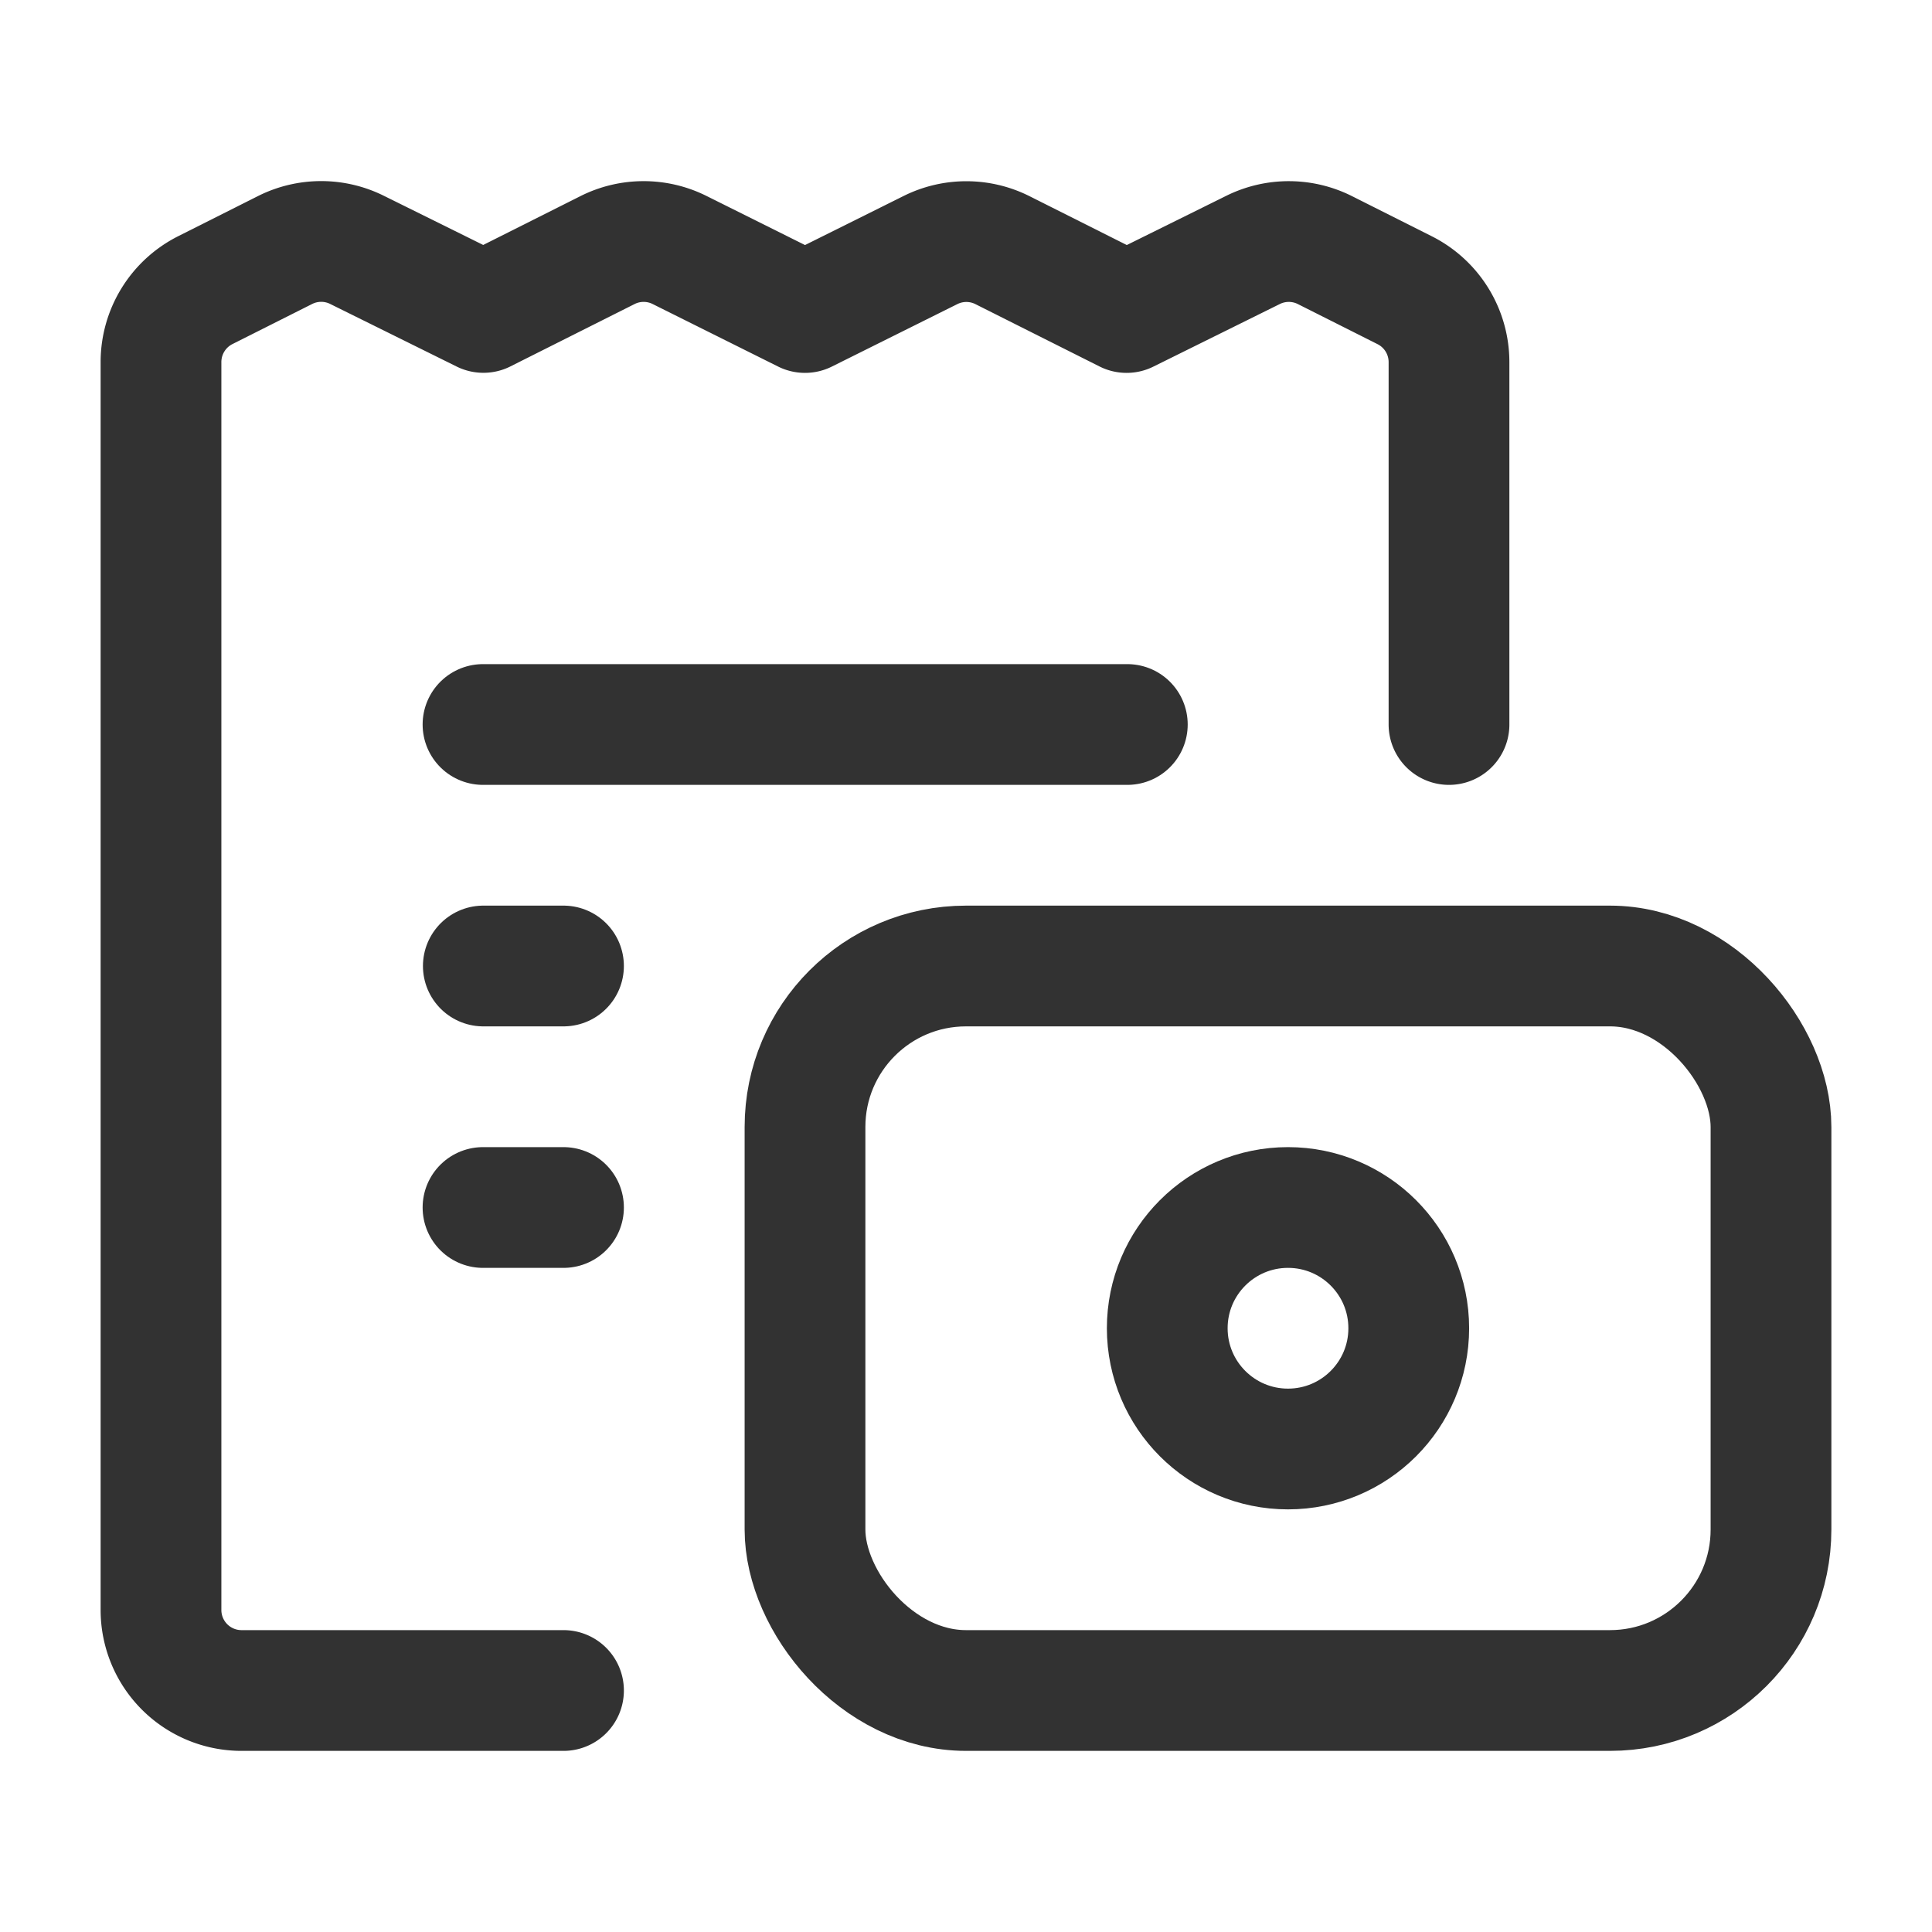 <svg id="Layer_3" data-name="Layer 3" xmlns="http://www.w3.org/2000/svg" viewBox="0 0 24 24"><path d="M24,24H0V0H24Z" fill="none"/><circle cx="16" cy="16.5" r="1.5" fill="none" stroke="#323232" stroke-linecap="round" stroke-linejoin="round" stroke-width="1.5"/><path d="M7,21H3a1,1,0,0,1-1-1V4.498A1,1,0,0,1,2.551,3.604l.99-.498a1,1,0,0,1,.892-.003l1.572.778,1.541-.774a1,1,0,0,1,.895-.002L10,3.882l1.559-.776a1,1,0,0,1,.895.002l1.541.774,1.572-.778a1,1,0,0,1,.892.003l.99.498A1,1,0,0,1,18,4.498L18,9" fill="none" stroke="#323232" stroke-linecap="round" stroke-linejoin="round" stroke-width="1.5"/><path d="M6,9h8.004" fill="none" stroke="#323232" stroke-linecap="round" stroke-linejoin="round" stroke-width="1.5"/><path d="M7,15H6" fill="none" stroke="#323232" stroke-linecap="round" stroke-linejoin="round" stroke-width="1.5"/><path d="M6.004,12H7" fill="none" stroke="#323232" stroke-linecap="round" stroke-linejoin="round" stroke-width="1.5"/><rect x="10" y="12" width="12" height="9" rx="2" transform="translate(32 33) rotate(-180)" stroke-width="1.5" stroke="#323232" stroke-linecap="round" stroke-linejoin="round" fill="none"/></svg>